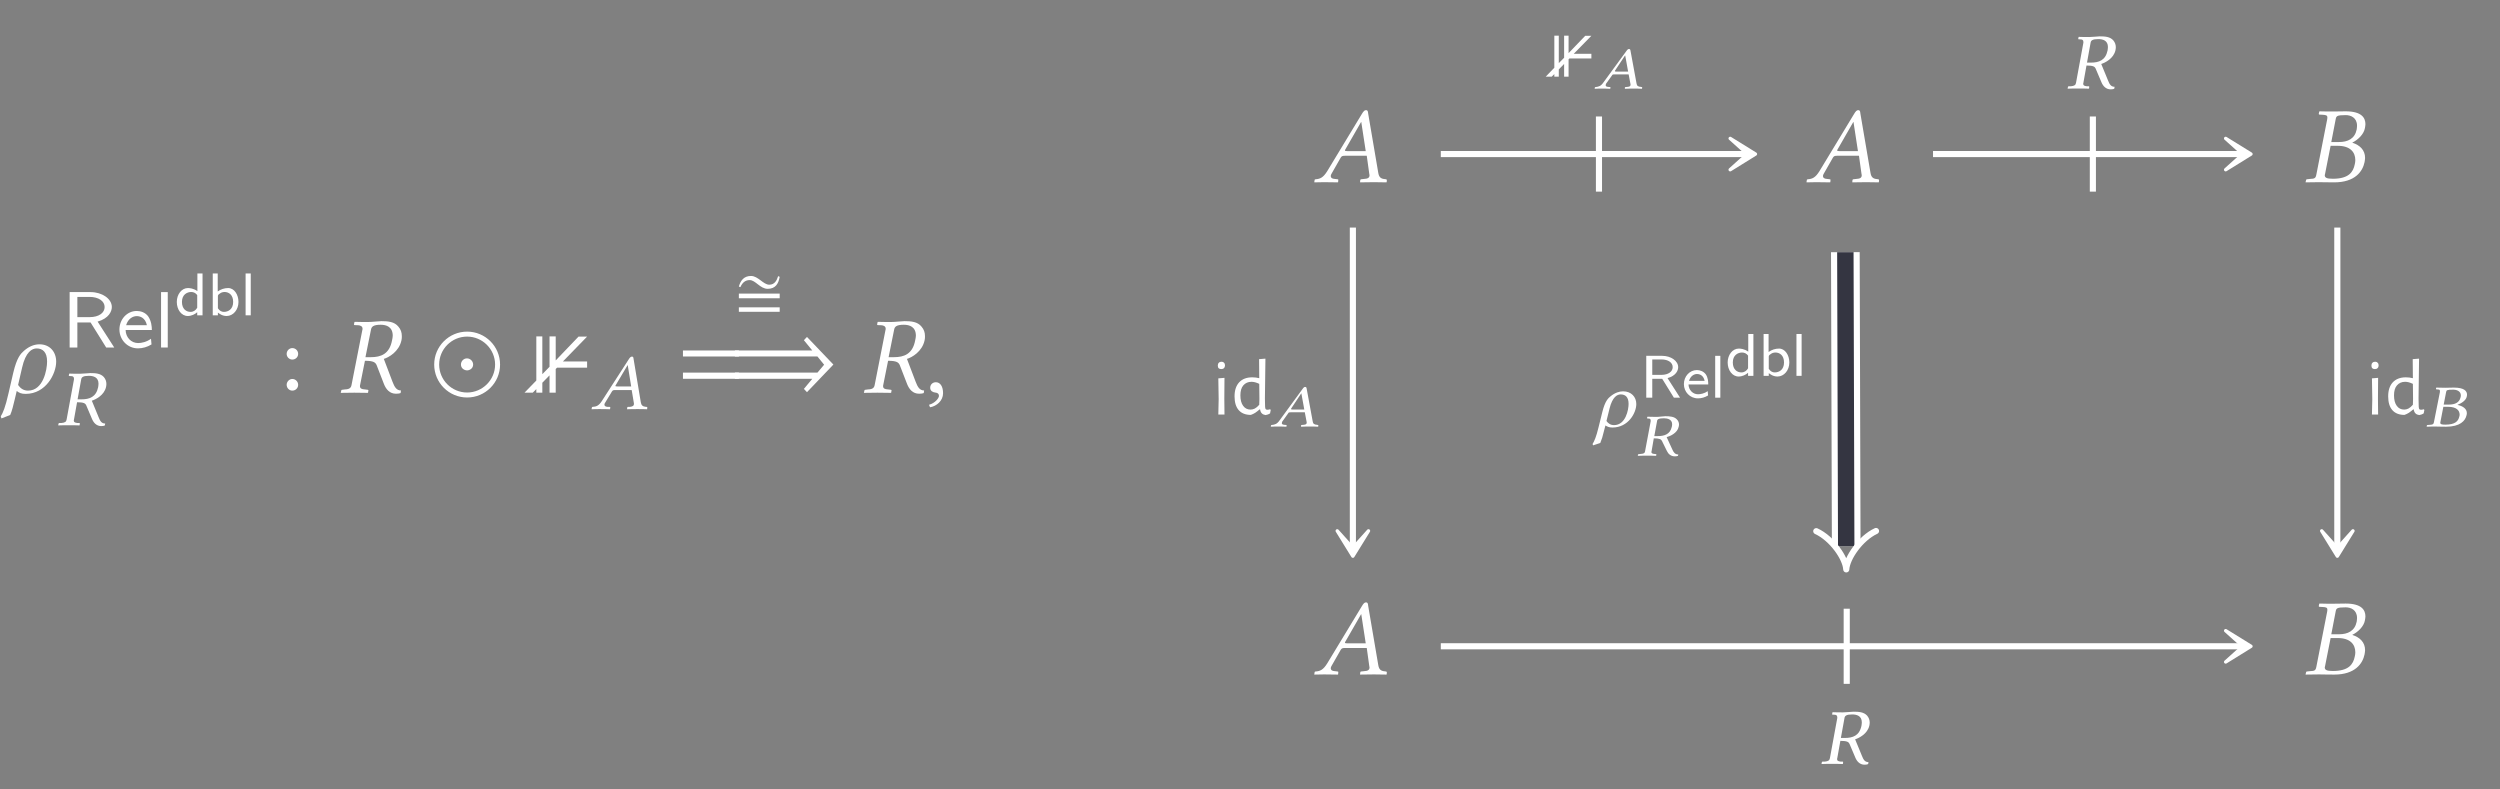 <?xml version="1.0" encoding="UTF-8"?>
<svg xmlns="http://www.w3.org/2000/svg" xmlns:xlink="http://www.w3.org/1999/xlink" width="227.699" height="71.892" viewBox="0 0 227.699 71.892">
<rect x="0" y="0" width="227.699" height="71.892" fill="#808080" stroke="none"/>
<defs>
<g>
<g id="glyph-0-0">
</g>
<g id="glyph-0-1">
<path d="M 5.047 -2.828 C 5.047 -3.719 4.469 -4.406 3.531 -4.406 C 3.094 -4.406 2.609 -4.25 2.109 -3.812 C 1.812 -3.547 1.469 -3.203 1.141 -1.828 L 0.703 0.062 C 0.422 1.312 0.203 1.828 0 2.156 L 0.062 2.344 L 0.859 2.031 C 1.031 1.641 1.141 1.156 1.281 0.578 L 1.453 -0.156 C 1.672 0.016 1.875 0.109 2.266 0.109 C 4.109 0.109 5.047 -1.719 5.047 -2.828 Z M 2.484 -0.188 C 2.062 -0.188 1.781 -0.406 1.578 -0.703 L 1.938 -2.266 C 2.266 -3.734 2.859 -4.031 3.266 -4.031 C 3.812 -4.031 4.219 -3.703 4.219 -2.844 C 4.219 -2.094 3.875 -0.188 2.484 -0.188 Z M 2.484 -0.188 "/>
</g>
<g id="glyph-0-2">
<path d="M 3.797 -6.188 C 4.312 -6.188 4.891 -6 4.891 -5.188 C 4.891 -5.062 4.859 -4.922 4.828 -4.766 C 4.594 -3.516 3.812 -3.234 2.891 -3.234 L 2.406 -3.234 L 2.906 -5.719 C 2.953 -6.016 3.125 -6.188 3.797 -6.188 Z M 3.859 -6.516 C 3.625 -6.516 3.016 -6.438 2.641 -6.438 C 2.266 -6.438 1.891 -6.438 1.438 -6.453 L 1.406 -6.438 L 1.359 -6.219 C 1.359 -6.188 1.375 -6.156 1.422 -6.156 L 1.781 -6.141 C 1.922 -6.125 2.141 -6.062 2.141 -5.828 C 2.141 -5.797 2.141 -5.75 2.125 -5.719 L 1.141 -0.719 C 1.094 -0.438 0.953 -0.312 0.531 -0.297 L 0.297 -0.266 C 0.234 -0.266 0.203 -0.234 0.203 -0.188 L 0.156 0 L 0.172 0.016 C 0.625 0.016 1.016 0 1.391 0 C 1.781 0 2.156 0.016 2.609 0.016 L 2.641 0 L 2.672 -0.188 C 2.688 -0.234 2.656 -0.266 2.609 -0.266 L 2.359 -0.297 C 2.047 -0.312 1.906 -0.391 1.906 -0.594 C 1.906 -0.625 1.906 -0.672 1.922 -0.719 L 2.359 -2.906 C 3.156 -2.906 3.312 -2.75 3.422 -2.516 L 4.094 -0.781 C 4.281 -0.312 4.609 0.094 5.188 0.094 C 5.328 0.094 5.5 0.078 5.609 0.031 L 5.641 -0.203 C 5.219 -0.203 5.047 -0.547 4.875 -0.984 L 4.078 -3.078 C 4.516 -3.203 5.469 -3.734 5.688 -4.781 C 5.719 -4.906 5.719 -5.031 5.719 -5.156 C 5.719 -5.484 5.625 -5.766 5.406 -6.016 C 5.047 -6.469 4.453 -6.516 3.859 -6.516 Z M 3.859 -6.516 "/>
</g>
<g id="glyph-0-3">
<path d="M 1.031 -0.953 C 0.734 -0.953 0.516 -0.734 0.516 -0.453 C 0.516 -0.141 0.766 -0.047 0.953 -0.016 C 1.141 0 1.312 0.062 1.312 0.297 C 1.312 0.5 0.953 0.953 0.422 1.094 C 0.422 1.188 0.453 1.25 0.516 1.328 C 1.109 1.219 1.688 0.734 1.688 0.047 C 1.688 -0.562 1.438 -0.953 1.031 -0.953 Z M 1.031 -0.953 "/>
</g>
<g id="glyph-0-4">
<path d="M 3.062 -2.828 C 2.906 -2.828 2.828 -2.844 2.828 -2.891 C 2.828 -2.906 2.828 -2.938 2.844 -2.953 L 4.297 -5.484 L 4.312 -5.484 L 4.719 -2.828 Z M 1.609 -0.781 L 2.438 -2.234 C 2.516 -2.359 2.578 -2.406 2.812 -2.406 L 4.812 -2.406 L 5.047 -0.719 C 5.062 -0.688 5.062 -0.656 5.062 -0.625 C 5.062 -0.406 4.906 -0.312 4.578 -0.297 L 4.297 -0.266 C 4.25 -0.266 4.234 -0.234 4.219 -0.188 L 4.203 0 L 4.203 0.016 C 4.562 0.016 5.109 0 5.469 0 C 5.859 0 6.25 0.016 6.594 0.016 L 6.625 0 L 6.641 -0.188 C 6.641 -0.234 6.609 -0.266 6.562 -0.266 L 6.453 -0.281 C 6.078 -0.312 5.922 -0.469 5.859 -0.859 L 4.938 -6.266 C 4.922 -6.453 4.891 -6.562 4.75 -6.562 C 4.609 -6.562 4.516 -6.469 4.359 -6.203 L 1.219 -1.016 C 0.844 -0.406 0.562 -0.297 0.156 -0.266 C 0.094 -0.266 0.062 -0.234 0.062 -0.188 L 0.031 0 L 0.047 0.016 C 0.406 0.016 0.562 0 0.922 0 C 1.312 0 1.828 0.016 2.172 0.016 L 2.203 0 L 2.219 -0.188 C 2.234 -0.234 2.203 -0.266 2.156 -0.266 L 1.891 -0.297 C 1.641 -0.312 1.531 -0.406 1.531 -0.562 C 1.531 -0.625 1.562 -0.703 1.609 -0.781 Z M 1.609 -0.781 "/>
</g>
<g id="glyph-0-5">
<path d="M 2.891 -5.688 C 2.953 -6.016 2.969 -6.109 3.812 -6.109 C 4.281 -6.109 4.844 -5.875 4.844 -5.141 C 4.844 -5.031 4.828 -4.922 4.812 -4.797 C 4.641 -3.953 4 -3.656 3.203 -3.656 L 2.5 -3.656 Z M 2.438 -3.312 L 3.094 -3.312 C 4.219 -3.312 4.688 -2.734 4.688 -2.016 C 4.688 -1.891 4.672 -1.781 4.641 -1.641 C 4.5 -0.922 4.094 -0.312 2.641 -0.312 C 2.078 -0.312 1.906 -0.406 1.906 -0.641 C 1.906 -0.672 1.922 -0.734 1.938 -0.781 Z M 0.203 -0.188 L 0.156 0 L 0.172 0.016 C 0.625 0.016 1.016 0 1.391 0 C 1.781 0 1.906 0.016 2.766 0.016 C 4.672 0.016 5.359 -0.984 5.531 -1.828 C 5.547 -1.969 5.578 -2.078 5.578 -2.203 C 5.578 -2.938 5.094 -3.375 4.422 -3.594 L 4.422 -3.609 C 4.938 -3.859 5.469 -4.375 5.562 -4.922 C 5.578 -5.031 5.609 -5.156 5.609 -5.281 C 5.609 -5.859 5.266 -6.453 3.812 -6.453 C 3.469 -6.453 3.031 -6.438 2.641 -6.438 C 2.266 -6.438 1.891 -6.438 1.438 -6.453 L 1.406 -6.438 L 1.359 -6.234 C 1.359 -6.188 1.375 -6.156 1.422 -6.156 L 1.703 -6.141 C 2.031 -6.125 2.141 -6.078 2.141 -5.906 C 2.141 -5.859 2.141 -5.797 2.125 -5.719 L 1.141 -0.703 C 1.078 -0.359 0.984 -0.312 0.562 -0.297 L 0.281 -0.266 C 0.234 -0.266 0.203 -0.234 0.203 -0.188 Z M 0.203 -0.188 "/>
</g>
<g id="glyph-1-0">
</g>
<g id="glyph-1-1">
<path d="M 4.781 0 L 3.266 -2.359 C 4.297 -2.656 4.562 -3.297 4.562 -3.688 C 4.562 -4.438 3.672 -5.047 2.625 -5.047 L 0.719 -5.047 L 0.719 0 L 1.422 0 L 1.422 -2.281 L 2.625 -2.281 L 4.047 0 Z M 3.906 -3.688 C 3.906 -3.172 3.406 -2.766 2.531 -2.766 L 1.422 -2.766 L 1.422 -4.609 L 2.531 -4.609 C 3.359 -4.609 3.906 -4.219 3.906 -3.688 Z M 3.906 -3.688 "/>
</g>
<g id="glyph-1-2">
<path d="M 3.203 -1.594 C 3.203 -1.922 3.156 -2.406 2.875 -2.828 C 2.609 -3.203 2.172 -3.328 1.828 -3.328 C 0.938 -3.328 0.25 -2.562 0.25 -1.641 C 0.25 -0.703 0.984 0.078 1.938 0.078 C 2.359 0.078 2.797 -0.047 3.172 -0.281 L 3.125 -0.797 C 2.719 -0.5 2.266 -0.406 1.953 -0.406 C 1.312 -0.406 0.828 -0.922 0.812 -1.594 Z M 2.75 -2.031 L 0.859 -2.031 C 1.031 -2.609 1.453 -2.859 1.828 -2.859 C 2.141 -2.859 2.609 -2.703 2.75 -2.031 Z M 2.75 -2.031 "/>
</g>
<g id="glyph-1-3">
<path d="M 1.219 0 L 1.219 -5.047 L 0.609 -5.047 L 0.609 0 Z M 1.219 0 "/>
</g>
<g id="glyph-2-0">
</g>
<g id="glyph-2-1">
<path d="M 2.547 0 L 2.547 -3.812 L 2.078 -3.812 L 2.078 -2.203 C 1.734 -2.453 1.375 -2.484 1.219 -2.484 C 0.641 -2.484 0.203 -1.906 0.203 -1.219 C 0.203 -0.516 0.625 0.062 1.203 0.062 C 1.531 0.062 1.859 -0.094 2.062 -0.281 L 2.062 0 Z M 2.062 -0.688 C 1.922 -0.453 1.719 -0.312 1.453 -0.312 C 1.062 -0.312 0.672 -0.578 0.672 -1.219 C 0.672 -1.891 1.141 -2.125 1.516 -2.125 C 1.734 -2.125 1.922 -2.031 2.062 -1.844 Z M 2.062 -0.688 "/>
</g>
<g id="glyph-2-2">
<path d="M 2.812 -1.219 C 2.812 -1.891 2.422 -2.484 1.875 -2.484 C 1.531 -2.484 1.203 -2.375 0.922 -2.172 L 0.922 -3.812 L 0.469 -3.812 L 0.469 0 L 0.938 0 L 0.938 -0.25 C 1.062 -0.156 1.328 0.062 1.734 0.062 C 2.328 0.062 2.812 -0.5 2.812 -1.219 Z M 2.328 -1.219 C 2.328 -0.547 1.875 -0.312 1.484 -0.312 C 1.281 -0.312 1.094 -0.406 0.938 -0.641 L 0.938 -1.734 C 0.938 -1.812 0.938 -1.875 1.141 -2 C 1.219 -2.062 1.359 -2.125 1.547 -2.125 C 1.922 -2.125 2.328 -1.875 2.328 -1.219 Z M 2.328 -1.219 "/>
</g>
<g id="glyph-2-3">
<path d="M 0.922 0 L 0.922 -3.812 L 0.453 -3.812 L 0.453 0 Z M 0.922 0 "/>
</g>
<g id="glyph-2-4">
<path d="M 3.609 0 L 2.469 -1.781 C 3.25 -2 3.438 -2.484 3.438 -2.781 C 3.438 -3.344 2.781 -3.812 1.984 -3.812 L 0.531 -3.812 L 0.531 0 L 1.078 0 L 1.078 -1.719 L 1.984 -1.719 L 3.047 0 Z M 2.938 -2.781 C 2.938 -2.391 2.562 -2.078 1.906 -2.078 L 1.078 -2.078 L 1.078 -3.484 L 1.906 -3.484 C 2.547 -3.484 2.938 -3.188 2.938 -2.781 Z M 2.938 -2.781 "/>
</g>
<g id="glyph-2-5">
<path d="M 2.406 -1.203 C 2.406 -1.453 2.391 -1.828 2.172 -2.141 C 1.969 -2.406 1.641 -2.516 1.375 -2.516 C 0.703 -2.516 0.188 -1.938 0.188 -1.234 C 0.188 -0.531 0.734 0.062 1.469 0.062 C 1.781 0.062 2.109 -0.031 2.391 -0.203 L 2.359 -0.594 C 2.047 -0.375 1.703 -0.312 1.469 -0.312 C 1 -0.312 0.625 -0.703 0.609 -1.203 Z M 2.078 -1.531 L 0.656 -1.531 C 0.781 -1.969 1.109 -2.156 1.375 -2.156 C 1.625 -2.156 1.969 -2.047 2.078 -1.531 Z M 2.078 -1.531 "/>
</g>
<g id="glyph-3-0">
</g>
<g id="glyph-3-1">
<path d="M 2.922 -4.5 C 3.328 -4.5 3.797 -4.375 3.797 -3.781 C 3.797 -3.688 3.781 -3.594 3.766 -3.469 C 3.578 -2.562 2.969 -2.359 2.25 -2.359 L 1.891 -2.359 L 2.219 -4.172 C 2.25 -4.375 2.391 -4.5 2.922 -4.5 Z M 3.047 -4.75 C 2.875 -4.75 2.391 -4.688 2.094 -4.688 C 1.797 -4.688 1.5 -4.688 1.141 -4.703 L 1.125 -4.688 L 1.094 -4.531 C 1.078 -4.5 1.109 -4.484 1.125 -4.484 L 1.344 -4.469 C 1.438 -4.469 1.562 -4.422 1.562 -4.25 C 1.562 -4.219 1.562 -4.188 1.562 -4.172 L 0.891 -0.516 C 0.859 -0.312 0.734 -0.234 0.422 -0.203 L 0.219 -0.203 C 0.188 -0.203 0.156 -0.172 0.156 -0.141 L 0.125 0 L 0.141 0.016 C 0.5 0 0.812 0 1.094 0 C 1.391 0 1.688 0 2.047 0.016 L 2.078 0 L 2.094 -0.141 C 2.109 -0.172 2.078 -0.203 2.062 -0.203 L 1.875 -0.203 C 1.641 -0.234 1.547 -0.281 1.547 -0.422 C 1.547 -0.453 1.547 -0.484 1.562 -0.516 L 1.844 -2.094 C 2.469 -2.094 2.594 -1.984 2.672 -1.828 L 3.203 -0.578 C 3.344 -0.234 3.609 0.078 4.047 0.078 C 4.156 0.078 4.297 0.062 4.375 0.016 L 4.406 -0.156 C 4.062 -0.156 3.938 -0.406 3.812 -0.719 L 3.188 -2.234 C 3.531 -2.344 4.312 -2.719 4.484 -3.484 C 4.5 -3.578 4.516 -3.672 4.516 -3.75 C 4.516 -4 4.438 -4.203 4.281 -4.391 C 3.984 -4.719 3.531 -4.75 3.047 -4.75 Z M 3.047 -4.75 "/>
</g>
<g id="glyph-3-2">
<path d="M 2.375 -2.062 C 2.25 -2.062 2.188 -2.078 2.188 -2.109 C 2.188 -2.125 2.188 -2.141 2.203 -2.156 L 3.297 -4 L 3.312 -4 L 3.625 -2.062 Z M 1.25 -0.578 L 1.875 -1.609 C 1.938 -1.703 1.984 -1.734 2.156 -1.734 L 3.672 -1.734 L 3.875 -0.516 C 3.875 -0.5 3.875 -0.484 3.875 -0.453 C 3.875 -0.297 3.75 -0.234 3.516 -0.203 L 3.328 -0.203 C 3.297 -0.203 3.266 -0.172 3.266 -0.141 L 3.25 0 L 3.25 0.016 C 3.531 0 3.938 0 4.219 0 C 4.516 0 4.812 0 5.078 0.016 L 5.078 0 L 5.094 -0.141 C 5.094 -0.172 5.078 -0.203 5.031 -0.203 L 4.969 -0.203 C 4.672 -0.234 4.547 -0.344 4.5 -0.625 L 3.844 -4.562 C 3.828 -4.703 3.812 -4.781 3.703 -4.781 C 3.594 -4.781 3.516 -4.719 3.391 -4.516 L 0.953 -0.734 C 0.672 -0.297 0.438 -0.219 0.109 -0.203 C 0.078 -0.203 0.047 -0.172 0.047 -0.141 L 0.016 0 L 0.031 0.016 C 0.312 0 0.438 0 0.719 0 C 1.016 0 1.406 0 1.672 0.016 L 1.703 0 L 1.719 -0.141 C 1.734 -0.172 1.703 -0.203 1.672 -0.203 L 1.469 -0.203 C 1.266 -0.219 1.188 -0.297 1.188 -0.406 C 1.188 -0.453 1.203 -0.516 1.25 -0.578 Z M 1.25 -0.578 "/>
</g>
<g id="glyph-3-3">
<path d="M 3.984 -2.062 C 3.984 -2.703 3.531 -3.219 2.781 -3.219 C 2.438 -3.219 2.047 -3.094 1.656 -2.781 C 1.422 -2.594 1.141 -2.344 0.891 -1.344 L 0.547 0.047 C 0.328 0.953 0.156 1.328 0 1.578 L 0.047 1.703 L 0.703 1.484 C 0.828 1.188 0.938 0.844 1.031 0.422 L 1.172 -0.109 C 1.344 0 1.516 0.078 1.812 0.078 C 3.25 0.078 3.984 -1.25 3.984 -2.062 Z M 1.953 -0.141 C 1.641 -0.141 1.422 -0.297 1.266 -0.516 L 1.547 -1.656 C 1.812 -2.719 2.25 -2.938 2.562 -2.938 C 2.984 -2.938 3.281 -2.703 3.281 -2.078 C 3.281 -1.531 3.016 -0.141 1.953 -0.141 Z M 1.953 -0.141 "/>
</g>
<g id="glyph-4-0">
</g>
<g id="glyph-4-1">
<path d="M 0.703 -3.531 C 0.703 -3.25 0.938 -3.016 1.219 -3.016 C 1.516 -3.016 1.75 -3.25 1.75 -3.531 C 1.75 -3.828 1.516 -4.062 1.219 -4.062 C 0.938 -4.062 0.703 -3.828 0.703 -3.531 Z M 0.703 -0.719 C 0.703 -0.422 0.938 -0.188 1.219 -0.188 C 1.516 -0.188 1.75 -0.422 1.75 -0.719 C 1.75 -1 1.516 -1.25 1.219 -1.25 C 0.938 -1.25 0.703 -1 0.703 -0.719 Z M 0.703 -0.719 "/>
</g>
<g id="glyph-5-0">
</g>
<g id="glyph-5-1">
<path d="M 6.172 -2.562 C 6.172 -4.219 4.828 -5.562 3.172 -5.562 C 1.516 -5.562 0.172 -4.219 0.172 -2.562 C 0.172 -0.906 1.516 0.438 3.172 0.438 C 4.828 0.438 6.172 -0.906 6.172 -2.562 Z M 5.719 -2.562 C 5.719 -1.156 4.562 -0.016 3.172 -0.016 C 1.766 -0.016 0.625 -1.156 0.625 -2.562 C 0.625 -3.969 1.766 -5.109 3.172 -5.109 C 4.562 -5.109 5.719 -3.969 5.719 -2.562 Z M 3.719 -2.562 C 3.719 -2.875 3.453 -3.125 3.156 -3.125 C 2.859 -3.125 2.609 -2.875 2.609 -2.562 C 2.609 -2.188 2.953 -2.031 3.172 -2.031 C 3.375 -2.031 3.719 -2.188 3.719 -2.562 Z M 3.719 -2.562 "/>
</g>
<g id="glyph-5-2">
<path d="M 9.594 -2.562 L 7.188 -5.078 L 6.906 -4.781 L 7.672 -3.844 L 0.625 -3.844 L 0.625 -3.297 L 8.141 -3.297 L 8.75 -2.547 L 8.141 -1.828 L 0.625 -1.828 L 0.625 -1.266 L 7.672 -1.266 L 6.906 -0.344 L 7.188 -0.047 Z M 9.594 -2.562 "/>
</g>
<g id="glyph-6-0">
</g>
<g id="glyph-6-1">
<path d="M 5.25 -2.281 L 5.25 -2.844 L 3.047 -2.844 L 5.25 -5.109 L 4.469 -5.109 L 2.391 -2.938 L 2.391 -5.125 L 1.828 -5.125 L 1.828 -2.359 L 1.172 -1.688 L 1.172 -5.125 L 0.625 -5.125 L 0.625 -1.109 L -0.453 0 L 0.297 0 L 0.625 -0.328 L 0.625 0 L 1.172 0 L 1.172 -0.906 L 1.828 -1.578 L 1.828 0 L 2.391 0 L 2.391 -2.156 L 2.516 -2.281 Z M 5.25 -2.281 "/>
</g>
<g id="glyph-7-0">
</g>
<g id="glyph-7-1">
<path d="M 4.172 -3.609 L 4.031 -3.672 C 3.906 -3.266 3.703 -2.891 3.219 -2.891 C 2.688 -2.891 2.203 -3.688 1.562 -3.688 C 0.938 -3.688 0.609 -3.297 0.453 -2.719 L 0.594 -2.672 C 0.75 -3.031 1 -3.312 1.438 -3.312 C 1.969 -3.312 2.391 -2.516 3.078 -2.516 C 3.781 -2.516 4.062 -2.969 4.172 -3.609 Z M 4.172 -1.656 L 4.172 -2.078 L 0.453 -2.078 L 0.453 -1.656 Z M 4.172 -0.422 L 4.172 -0.828 L 0.453 -0.828 L 0.453 -0.422 Z M 4.172 -0.422 "/>
</g>
<g id="glyph-8-0">
</g>
<g id="glyph-8-1">
<path d="M 5.5 -3.297 L 5.5 -3.844 L 0.406 -3.844 L 0.406 -3.297 Z M 5.5 -1.266 L 5.5 -1.828 L 0.406 -1.828 L 0.406 -1.266 Z M 5.5 -1.266 "/>
</g>
<g id="glyph-9-0">
</g>
<g id="glyph-9-1">
<path d="M 3.828 -1.656 L 3.828 -2.078 L 2.219 -2.078 L 3.828 -3.719 L 3.266 -3.719 L 1.75 -2.141 L 1.75 -3.734 L 1.344 -3.734 L 1.344 -1.719 L 0.859 -1.234 L 0.859 -3.734 L 0.453 -3.734 L 0.453 -0.812 L -0.328 0 L 0.219 0 L 0.453 -0.234 L 0.453 0 L 0.859 0 L 0.859 -0.656 L 1.344 -1.156 L 1.344 0 L 1.75 0 L 1.75 -1.578 L 1.828 -1.656 Z M 3.828 -1.656 "/>
</g>
<g id="glyph-10-0">
</g>
<g id="glyph-10-1">
<path d="M 2.016 -1.547 C 1.906 -1.547 1.859 -1.562 1.859 -1.594 C 1.859 -1.594 1.859 -1.609 1.859 -1.625 L 2.781 -3.016 L 2.797 -3.016 L 3.062 -1.547 Z M 1.047 -0.438 L 1.594 -1.203 C 1.625 -1.281 1.688 -1.297 1.828 -1.297 L 3.109 -1.297 L 3.281 -0.391 C 3.281 -0.375 3.281 -0.359 3.281 -0.344 C 3.281 -0.219 3.188 -0.172 2.984 -0.156 L 2.812 -0.141 C 2.797 -0.141 2.781 -0.125 2.766 -0.109 L 2.766 0.016 C 3 0 3.344 0 3.594 0 C 3.844 0 4.109 0 4.328 0.016 L 4.328 0 L 4.344 -0.109 C 4.344 -0.125 4.328 -0.141 4.297 -0.141 L 4.234 -0.156 C 3.969 -0.172 3.859 -0.25 3.828 -0.469 L 3.281 -3.438 C 3.266 -3.547 3.234 -3.609 3.141 -3.609 C 3.062 -3.609 3 -3.562 2.891 -3.406 L 0.812 -0.562 C 0.578 -0.219 0.375 -0.172 0.094 -0.141 C 0.078 -0.141 0.031 -0.125 0.031 -0.109 L 0.016 0 L 0.016 0.016 C 0.25 0 0.375 0 0.609 0 C 0.859 0 1.203 0 1.422 0.016 L 1.438 0 L 1.453 -0.109 C 1.469 -0.125 1.438 -0.141 1.422 -0.141 L 1.25 -0.156 C 1.078 -0.172 1.016 -0.219 1.016 -0.312 C 1.016 -0.344 1.031 -0.391 1.047 -0.438 Z M 1.047 -0.438 "/>
</g>
<g id="glyph-10-2">
<path d="M 1.875 -3.125 C 1.906 -3.312 1.938 -3.359 2.516 -3.359 C 2.828 -3.359 3.219 -3.234 3.219 -2.828 C 3.219 -2.766 3.203 -2.703 3.188 -2.641 C 3.078 -2.172 2.656 -2 2.141 -2 L 1.656 -2 Z M 1.625 -1.797 L 2.062 -1.797 C 2.797 -1.797 3.109 -1.484 3.109 -1.078 C 3.109 -1.016 3.094 -0.969 3.078 -0.906 C 2.984 -0.5 2.719 -0.172 1.797 -0.172 C 1.453 -0.172 1.344 -0.219 1.344 -0.344 C 1.344 -0.375 1.359 -0.406 1.359 -0.422 Z M 0.125 -0.109 L 0.109 0 L 0.109 0.016 C 0.422 0 0.688 0 0.938 0 C 1.203 0 1.281 0.016 1.875 0.016 C 3.156 0.016 3.625 -0.531 3.734 -1.016 C 3.75 -1.078 3.766 -1.141 3.766 -1.219 C 3.766 -1.609 3.422 -1.859 2.922 -1.969 L 2.922 -1.984 C 3.312 -2.125 3.688 -2.406 3.75 -2.703 C 3.766 -2.766 3.781 -2.828 3.781 -2.906 C 3.781 -3.219 3.547 -3.547 2.578 -3.547 C 2.359 -3.547 2.062 -3.531 1.797 -3.531 C 1.547 -3.531 1.297 -3.547 1 -3.547 L 0.969 -3.531 L 0.953 -3.422 C 0.953 -3.406 0.953 -3.391 0.984 -3.391 L 1.109 -3.375 C 1.266 -3.375 1.312 -3.344 1.312 -3.25 C 1.312 -3.219 1.312 -3.188 1.312 -3.141 L 0.766 -0.391 C 0.734 -0.203 0.656 -0.172 0.391 -0.156 L 0.188 -0.141 C 0.156 -0.141 0.141 -0.125 0.125 -0.109 Z M 0.125 -0.109 "/>
</g>
<g id="glyph-10-3">
<path d="M 2.484 -3.406 C 2.828 -3.406 3.234 -3.297 3.234 -2.859 C 3.234 -2.781 3.219 -2.703 3.203 -2.625 C 3.047 -1.938 2.516 -1.781 1.906 -1.781 L 1.609 -1.781 L 1.859 -3.141 C 1.875 -3.312 2 -3.406 2.484 -3.406 Z M 2.609 -3.594 C 2.453 -3.594 2.062 -3.531 1.797 -3.531 C 1.547 -3.531 1.312 -3.547 1 -3.547 L 0.969 -3.531 L 0.953 -3.422 C 0.938 -3.406 0.953 -3.391 0.969 -3.391 L 1.141 -3.375 C 1.203 -3.375 1.281 -3.328 1.281 -3.203 C 1.281 -3.188 1.281 -3.172 1.281 -3.141 L 0.766 -0.391 C 0.75 -0.234 0.641 -0.172 0.359 -0.156 L 0.188 -0.141 C 0.172 -0.141 0.141 -0.125 0.125 -0.109 L 0.109 0 L 0.109 0.016 C 0.422 0 0.688 0 0.938 0 C 1.203 0 1.453 0 1.766 0.016 L 1.781 0 L 1.797 -0.109 C 1.797 -0.125 1.781 -0.141 1.766 -0.141 L 1.625 -0.156 C 1.438 -0.172 1.344 -0.219 1.344 -0.328 C 1.344 -0.344 1.344 -0.375 1.359 -0.391 L 1.562 -1.578 C 2.109 -1.578 2.219 -1.484 2.297 -1.359 L 2.75 -0.438 C 2.875 -0.172 3.094 0.062 3.484 0.062 C 3.578 0.062 3.688 0.047 3.766 0.016 L 3.797 -0.109 C 3.5 -0.109 3.375 -0.297 3.266 -0.531 L 2.734 -1.688 C 3.031 -1.766 3.703 -2.047 3.828 -2.625 C 3.844 -2.703 3.859 -2.766 3.859 -2.828 C 3.859 -3.016 3.797 -3.172 3.656 -3.312 C 3.422 -3.562 3.016 -3.594 2.609 -3.594 Z M 2.609 -3.594 "/>
</g>
<g id="glyph-11-0">
</g>
<g id="glyph-11-1">
<path d="M 0.625 -1.406 L 0.594 -3.297 L 1.156 -3.344 L 1.141 -1.453 L 1.156 0 L 0.594 0 Z M 0.891 -4.812 C 0.984 -4.812 1.055 -4.781 1.109 -4.719 C 1.172 -4.664 1.203 -4.586 1.203 -4.484 C 1.203 -4.379 1.172 -4.297 1.109 -4.234 C 1.055 -4.172 0.973 -4.141 0.859 -4.141 C 0.766 -4.141 0.688 -4.164 0.625 -4.219 C 0.57 -4.281 0.547 -4.363 0.547 -4.469 C 0.547 -4.57 0.578 -4.656 0.641 -4.719 C 0.703 -4.781 0.785 -4.812 0.891 -4.812 Z M 0.891 -4.812 "/>
</g>
<g id="glyph-11-2">
<path d="M 3.078 -1.453 L 3.094 -0.719 C 3.102 -0.613 3.117 -0.539 3.141 -0.5 C 3.172 -0.457 3.227 -0.438 3.312 -0.438 C 3.383 -0.438 3.461 -0.453 3.547 -0.484 L 3.609 -0.422 L 3.547 -0.109 C 3.422 -0.023 3.285 0.023 3.141 0.047 C 2.992 0.023 2.879 -0.023 2.797 -0.109 C 2.711 -0.191 2.66 -0.312 2.641 -0.469 L 2.594 -0.469 C 2.445 -0.344 2.312 -0.238 2.188 -0.156 C 2.07 -0.082 1.941 -0.02 1.797 0.031 C 1.316 0.031 0.945 -0.113 0.688 -0.406 C 0.438 -0.695 0.312 -1.113 0.312 -1.656 C 0.312 -2.207 0.453 -2.633 0.734 -2.938 C 1.016 -3.238 1.41 -3.391 1.922 -3.391 C 2.148 -3.391 2.363 -3.363 2.562 -3.312 L 2.547 -5.047 L 3.125 -5.094 Z M 1.859 -2.984 C 1.547 -2.984 1.297 -2.875 1.109 -2.656 C 0.93 -2.445 0.844 -2.145 0.844 -1.75 C 0.844 -1.344 0.926 -1.023 1.094 -0.797 C 1.258 -0.566 1.484 -0.453 1.766 -0.453 C 1.898 -0.453 2.031 -0.484 2.156 -0.547 C 2.289 -0.617 2.426 -0.734 2.562 -0.891 L 2.578 -1.422 L 2.562 -2.797 C 2.301 -2.922 2.066 -2.984 1.859 -2.984 Z M 1.859 -2.984 "/>
</g>
</g>
<clipPath id="clip-0">
<path clip-rule="nonzero" d="M 131 0 L 206 0 L 206 71.891 L 131 71.891 Z M 131 0 "/>
</clipPath>
</defs>
<g fill="rgb(100%, 100%, 100%)" fill-opacity="1">
<use xlink:href="#glyph-0-1" x="0.07" y="35.766"/>
</g>
<g fill="rgb(100%, 100%, 100%)" fill-opacity="1">
<use xlink:href="#glyph-1-1" x="5.624" y="31.651"/>
<use xlink:href="#glyph-1-2" x="10.628" y="31.651"/>
<use xlink:href="#glyph-1-3" x="14.06" y="31.651"/>
</g>
<g fill="rgb(100%, 100%, 100%)" fill-opacity="1">
<use xlink:href="#glyph-2-1" x="15.9" y="28.719"/>
<use xlink:href="#glyph-2-2" x="18.908" y="28.719"/>
<use xlink:href="#glyph-2-3" x="21.916" y="28.719"/>
</g>
<g fill="rgb(100%, 100%, 100%)" fill-opacity="1">
<use xlink:href="#glyph-3-1" x="5.175" y="38.73"/>
</g>
<g fill="rgb(100%, 100%, 100%)" fill-opacity="1">
<use xlink:href="#glyph-4-1" x="25.406" y="35.766"/>
</g>
<g fill="rgb(100%, 100%, 100%)" fill-opacity="1">
<use xlink:href="#glyph-0-2" x="30.879" y="35.766"/>
</g>
<g fill="rgb(100%, 100%, 100%)" fill-opacity="1">
<use xlink:href="#glyph-5-1" x="39.374" y="35.766"/>
</g>
<g fill="rgb(100%, 100%, 100%)" fill-opacity="1">
<use xlink:href="#glyph-6-1" x="48.223" y="35.766"/>
</g>
<g fill="rgb(100%, 100%, 100%)" fill-opacity="1">
<use xlink:href="#glyph-3-2" x="53.863" y="37.26"/>
</g>
<g fill="rgb(100%, 100%, 100%)" fill-opacity="1">
<use xlink:href="#glyph-7-1" x="66.842" y="28.822"/>
</g>
<g fill="rgb(100%, 100%, 100%)" fill-opacity="1">
<use xlink:href="#glyph-8-1" x="61.797" y="35.766"/>
</g>
<g fill="rgb(100%, 100%, 100%)" fill-opacity="1">
<use xlink:href="#glyph-5-2" x="66.311" y="35.766"/>
</g>
<g fill="rgb(100%, 100%, 100%)" fill-opacity="1">
<use xlink:href="#glyph-0-2" x="78.527" y="35.766"/>
</g>
<g fill="rgb(100%, 100%, 100%)" fill-opacity="1">
<use xlink:href="#glyph-0-3" x="84.206" y="35.766"/>
</g>
<g fill="rgb(100%, 100%, 100%)" fill-opacity="1">
<use xlink:href="#glyph-0-4" x="119.672" y="16.593"/>
</g>
<g fill="rgb(100%, 100%, 100%)" fill-opacity="1">
<use xlink:href="#glyph-0-4" x="164.503" y="16.593"/>
</g>
<g fill="rgb(100%, 100%, 100%)" fill-opacity="1">
<use xlink:href="#glyph-0-5" x="209.833" y="16.593"/>
</g>
<g fill="rgb(100%, 100%, 100%)" fill-opacity="1">
<use xlink:href="#glyph-0-4" x="119.672" y="61.425"/>
</g>
<g fill="rgb(100%, 100%, 100%)" fill-opacity="1">
<use xlink:href="#glyph-0-5" x="209.833" y="61.425"/>
</g>
<path fill="none" stroke-width="0.558" stroke-linecap="butt" stroke-linejoin="miter" stroke="rgb(100%, 100%, 100%)" stroke-opacity="1" stroke-miterlimit="10" d="M -36.674 21.735 L -8.811 21.735 " transform="matrix(1, 0, 0, -1, 167.901, 35.766)"/>
<path fill-rule="nonzero" fill="rgb(100%, 100%, 100%)" fill-opacity="1" stroke-width="0.311" stroke-linecap="butt" stroke-linejoin="round" stroke="rgb(100%, 100%, 100%)" stroke-opacity="1" stroke-miterlimit="10" d="M 3.687 0.001 L 1.39 1.423 L 2.973 0.001 L 1.39 -1.425 Z M 3.687 0.001 " transform="matrix(1, 0, 0, -1, 156.195, 14.032)"/>
<path fill="none" stroke-width="0.558" stroke-linecap="butt" stroke-linejoin="miter" stroke="rgb(100%, 100%, 100%)" stroke-opacity="1" stroke-miterlimit="10" d="M -22.268 25.157 L -22.268 18.313 " transform="matrix(1, 0, 0, -1, 167.901, 35.766)"/>
<g fill="rgb(100%, 100%, 100%)" fill-opacity="1">
<use xlink:href="#glyph-9-1" x="141.115" y="6.98"/>
</g>
<g fill="rgb(100%, 100%, 100%)" fill-opacity="1">
<use xlink:href="#glyph-10-1" x="145.227" y="8.071"/>
</g>
<path fill="none" stroke-width="0.558" stroke-linecap="butt" stroke-linejoin="miter" stroke="rgb(100%, 100%, 100%)" stroke-opacity="1" stroke-miterlimit="10" d="M -44.682 15.039 L -44.682 -14.089 " transform="matrix(1, 0, 0, -1, 167.901, 35.766)"/>
<path fill-rule="nonzero" fill="rgb(100%, 100%, 100%)" fill-opacity="1" stroke-width="0.311" stroke-linecap="butt" stroke-linejoin="round" stroke="rgb(100%, 100%, 100%)" stroke-opacity="1" stroke-miterlimit="10" d="M 3.691 0 L 1.39 1.422 L 2.972 0 L 1.39 -1.421 Z M 3.691 0 " transform="matrix(0, 1, 1, 0, 123.218, 46.962)"/>
<g fill="rgb(100%, 100%, 100%)" fill-opacity="1">
<use xlink:href="#glyph-11-1" x="110.37" y="37.758"/>
<use xlink:href="#glyph-11-2" x="112.13" y="37.758"/>
</g>
<g fill="rgb(100%, 100%, 100%)" fill-opacity="1">
<use xlink:href="#glyph-10-1" x="115.732" y="38.849"/>
</g>
<path fill="none" stroke-width="0.558" stroke-linecap="butt" stroke-linejoin="miter" stroke="rgb(100%, 100%, 100%)" stroke-opacity="1" stroke-miterlimit="10" d="M 8.158 21.735 L 36.322 21.735 " transform="matrix(1, 0, 0, -1, 167.901, 35.766)"/>
<path fill-rule="nonzero" fill="rgb(100%, 100%, 100%)" fill-opacity="1" stroke-width="0.311" stroke-linecap="butt" stroke-linejoin="round" stroke="rgb(100%, 100%, 100%)" stroke-opacity="1" stroke-miterlimit="10" d="M 3.689 0.001 L 1.388 1.423 L 2.974 0.001 L 1.388 -1.425 Z M 3.689 0.001 " transform="matrix(1, 0, 0, -1, 201.326, 14.032)"/>
<path fill="none" stroke-width="0.558" stroke-linecap="butt" stroke-linejoin="miter" stroke="rgb(100%, 100%, 100%)" stroke-opacity="1" stroke-miterlimit="10" d="M 22.716 25.157 L 22.716 18.313 " transform="matrix(1, 0, 0, -1, 167.901, 35.766)"/>
<g fill="rgb(100%, 100%, 100%)" fill-opacity="1">
<use xlink:href="#glyph-3-1" x="188.192" y="8.061"/>
</g>
<path fill="none" stroke-width="0.558" stroke-linecap="butt" stroke-linejoin="miter" stroke="rgb(100%, 100%, 100%)" stroke-opacity="1" stroke-miterlimit="10" d="M 44.982 15.039 L 44.982 -14.089 " transform="matrix(1, 0, 0, -1, 167.901, 35.766)"/>
<path fill-rule="nonzero" fill="rgb(100%, 100%, 100%)" fill-opacity="1" stroke-width="0.311" stroke-linecap="butt" stroke-linejoin="round" stroke="rgb(100%, 100%, 100%)" stroke-opacity="1" stroke-miterlimit="10" d="M 3.691 0 L 1.39 1.422 L 2.972 0 L 1.39 -1.422 Z M 3.691 0 " transform="matrix(0, 1, 1, 0, 212.883, 46.962)"/>
<g fill="rgb(100%, 100%, 100%)" fill-opacity="1">
<use xlink:href="#glyph-11-1" x="215.442" y="37.758"/>
<use xlink:href="#glyph-11-2" x="217.202" y="37.758"/>
</g>
<g fill="rgb(100%, 100%, 100%)" fill-opacity="1">
<use xlink:href="#glyph-10-2" x="220.914" y="38.849"/>
</g>
<path fill="none" stroke-width="0.558" stroke-linecap="butt" stroke-linejoin="miter" stroke="rgb(100%, 100%, 100%)" stroke-opacity="1" stroke-miterlimit="10" d="M -36.674 -23.097 L 36.322 -23.097 " transform="matrix(1, 0, 0, -1, 167.901, 35.766)"/>
<path fill-rule="nonzero" fill="rgb(100%, 100%, 100%)" fill-opacity="1" stroke-width="0.311" stroke-linecap="butt" stroke-linejoin="round" stroke="rgb(100%, 100%, 100%)" stroke-opacity="1" stroke-miterlimit="10" d="M 3.689 0.001 L 1.388 1.423 L 2.974 0.001 L 1.388 -1.425 Z M 3.689 0.001 " transform="matrix(1, 0, 0, -1, 201.326, 58.865)"/>
<path fill="none" stroke-width="0.558" stroke-linecap="butt" stroke-linejoin="miter" stroke="rgb(100%, 100%, 100%)" stroke-opacity="1" stroke-miterlimit="10" d="M 0.298 -19.675 L 0.298 -26.519 " transform="matrix(1, 0, 0, -1, 167.901, 35.766)"/>
<g fill="rgb(100%, 100%, 100%)" fill-opacity="1">
<use xlink:href="#glyph-3-1" x="165.776" y="69.571"/>
</g>
<g clip-path="url(#clip-0)">
<path fill="none" stroke-width="2.611" stroke-linecap="butt" stroke-linejoin="miter" stroke="rgb(100%, 100%, 100%)" stroke-opacity="1" stroke-miterlimit="10" d="M 0.173 12.797 L 0.251 -13.98 " transform="matrix(1, 0, 0, -1, 167.901, 35.766)"/>
</g>
<path fill="none" stroke-width="1.495" stroke-linecap="butt" stroke-linejoin="miter" stroke="rgb(20.392%, 20.784%, 25.49%)" stroke-opacity="1" stroke-miterlimit="10" d="M 0.173 12.797 L 0.251 -13.98 " transform="matrix(1, 0, 0, -1, 167.901, 35.766)"/>
<path fill="none" stroke-width="0.558" stroke-linecap="round" stroke-linejoin="round" stroke="rgb(100%, 100%, 100%)" stroke-opacity="1" stroke-miterlimit="10" d="M -1.375 2.72 C -0.707 1.285 1.09 0.053 2.113 -0.001 C 1.09 -0.052 -0.707 -1.282 -1.375 -2.721 " transform="matrix(0.003, 1, 1, -0.003, 168.151, 49.746)"/>
<g fill="rgb(100%, 100%, 100%)" fill-opacity="1">
<use xlink:href="#glyph-3-3" x="145.05" y="38.861"/>
</g>
<g fill="rgb(100%, 100%, 100%)" fill-opacity="1">
<use xlink:href="#glyph-2-4" x="149.41" y="36.221"/>
<use xlink:href="#glyph-2-5" x="153.18" y="36.221"/>
<use xlink:href="#glyph-2-3" x="155.766" y="36.221"/>
</g>
<g fill="rgb(100%, 100%, 100%)" fill-opacity="1">
<use xlink:href="#glyph-2-1" x="157.152" y="34.232"/>
<use xlink:href="#glyph-2-2" x="160.16" y="34.232"/>
<use xlink:href="#glyph-2-3" x="163.168" y="34.232"/>
</g>
<g fill="rgb(100%, 100%, 100%)" fill-opacity="1">
<use xlink:href="#glyph-10-3" x="149.064" y="41.502"/>
</g>
</svg>
